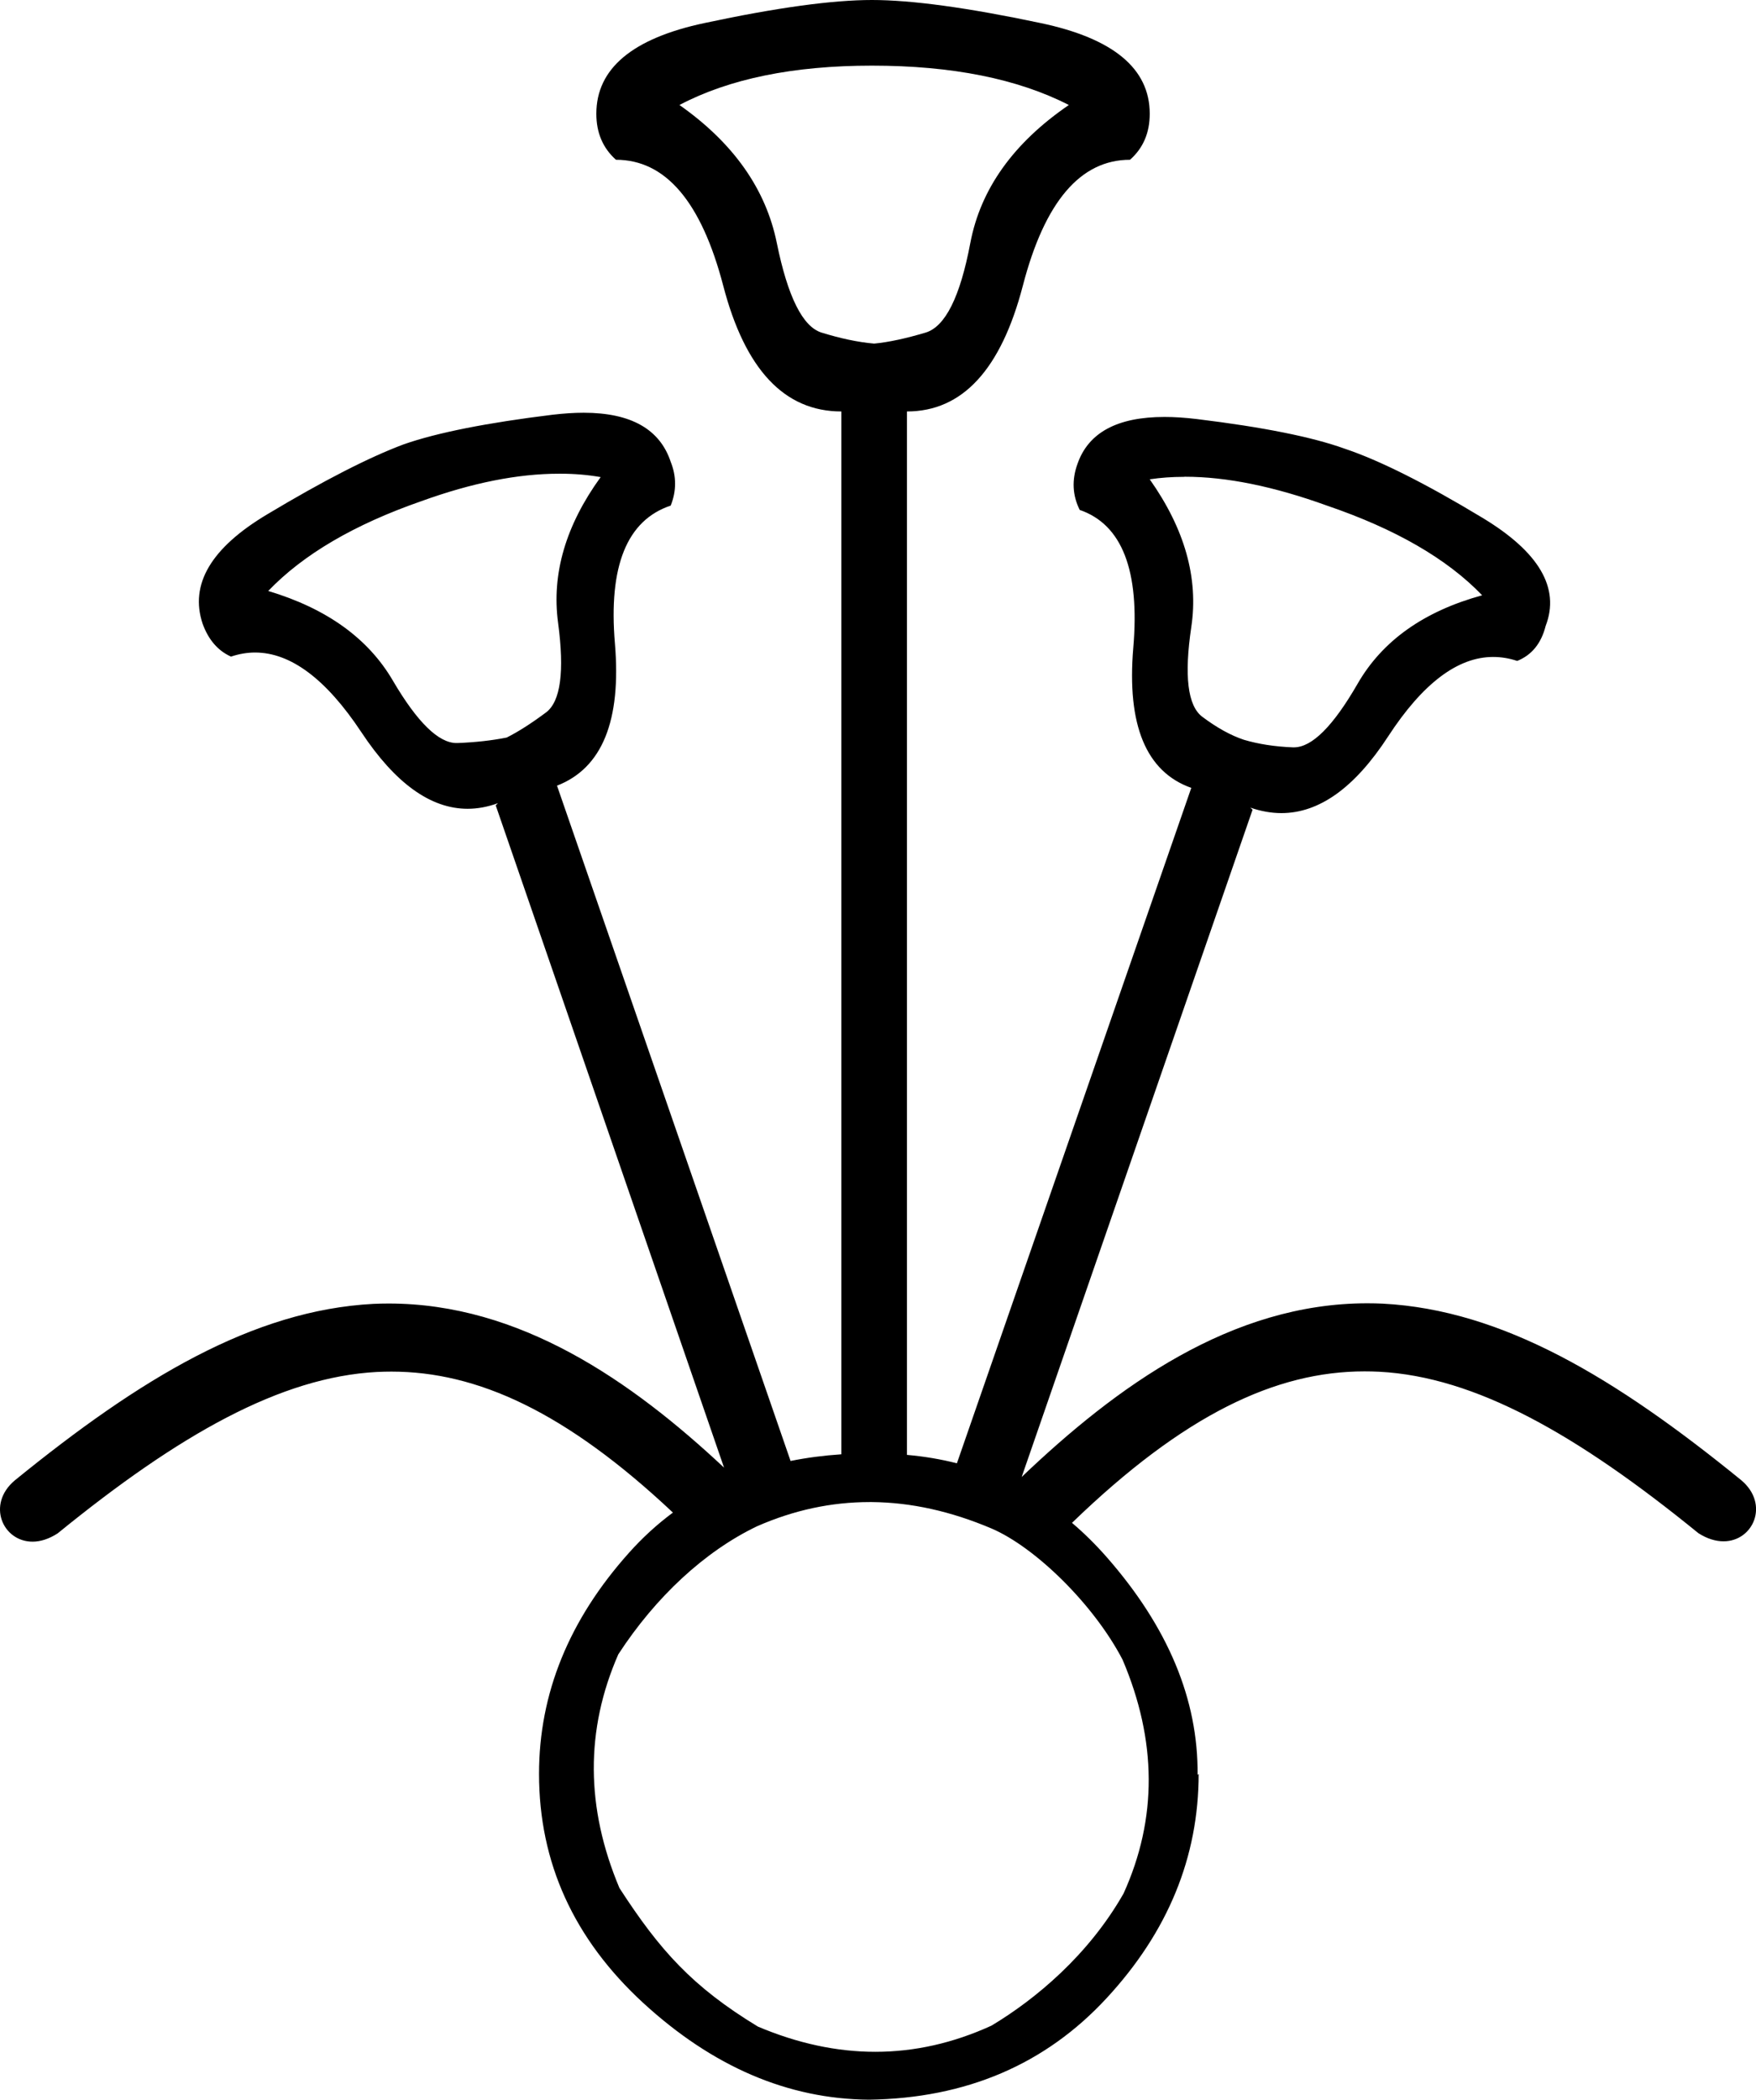 <?xml version='1.0' encoding ='UTF-8' standalone='yes'?>
<svg width='15.044' height='17.978' xmlns='http://www.w3.org/2000/svg' xmlns:xlink='http://www.w3.org/1999/xlink' xmlns:inkscape='http://www.inkscape.org/namespaces/inkscape'>
<path style='fill:#000000; stroke:none' d=' M 7.47 0.562  C 8.157 0.562 8.719 0.675 9.157 0.899  C 8.682 1.224 8.401 1.618 8.313 2.08  C 8.226 2.542 8.098 2.798 7.929 2.848  C 7.761 2.898 7.614 2.93 7.489 2.942  C 7.351 2.93 7.201 2.898 7.039 2.848  C 6.877 2.798 6.749 2.542 6.655 2.08  C 6.561 1.618 6.283 1.224 5.821 0.899  C 6.246 0.675 6.796 0.562 7.47 0.562  Z  M 4.789 4.056  C 4.794 4.056 4.799 4.056 4.804 4.056  C 4.923 4.056 5.037 4.066 5.146 4.085  C 4.847 4.497 4.725 4.913 4.781 5.331  C 4.837 5.75 4.803 6.006 4.678 6.1  C 4.553 6.193 4.441 6.265 4.341 6.315  C 4.216 6.34 4.075 6.356 3.919 6.362  C 3.916 6.362 3.914 6.362 3.911 6.362  C 3.757 6.362 3.575 6.184 3.366 5.828  C 3.154 5.465 2.798 5.21 2.298 5.06  C 2.598 4.747 3.035 4.491 3.61 4.291  C 4.044 4.134 4.437 4.056 4.789 4.056  Z  M 10.152 4.082  C 10.509 4.082 10.914 4.165 11.368 4.329  C 11.955 4.529 12.398 4.785 12.698 5.097  C 12.198 5.234 11.842 5.487 11.63 5.856  C 11.421 6.218 11.24 6.399 11.085 6.399  C 11.083 6.399 11.08 6.399 11.077 6.399  C 10.921 6.393 10.781 6.371 10.656 6.334  C 10.543 6.296 10.425 6.231 10.3 6.137  C 10.175 6.043 10.144 5.787 10.206 5.369  C 10.269 4.95 10.15 4.529 9.85 4.104  C 9.943 4.09 10.04 4.083 10.14 4.083  C 10.144 4.083 10.148 4.082 10.152 4.082  Z  M 7.45 12.861  C 7.457 12.861 7.464 12.861 7.471 12.861  C 7.806 12.864 8.147 12.94 8.494 13.087  C 8.868 13.247 9.369 13.735 9.617 14.21  C 9.913 14.905 9.916 15.572 9.626 16.212  C 9.325 16.741 8.871 17.118 8.494 17.344  C 8.168 17.493 7.836 17.568 7.499 17.568  C 7.169 17.568 6.833 17.496 6.493 17.352  C 5.93 17.01 5.652 16.698 5.307 16.166  C 5.017 15.478 5.014 14.811 5.297 14.165  C 5.617 13.673 6.038 13.283 6.484 13.069  C 6.8 12.93 7.122 12.861 7.45 12.861  Z  M 7.47 0  C 7.133 0 6.655 0.065 6.037 0.197  C 5.418 0.328 5.109 0.587 5.109 0.974  C 5.109 1.137 5.165 1.268 5.277 1.368  C 5.702 1.368 6.008 1.727 6.196 2.446  C 6.383 3.164 6.72 3.523 7.208 3.523  L 7.208 12.452  C 7.057 12.462 6.912 12.481 6.773 12.509  L 4.772 6.727  C 5.159 6.577 5.324 6.171 5.268 5.509  C 5.212 4.847 5.371 4.454 5.746 4.329  C 5.796 4.204 5.796 4.079 5.746 3.954  C 5.653 3.674 5.404 3.534 5 3.534  C 4.918 3.534 4.829 3.54 4.734 3.551  C 4.172 3.62 3.747 3.704 3.46 3.804  C 3.16 3.916 2.77 4.116 2.289 4.404  C 1.808 4.691 1.623 5.003 1.736 5.341  C 1.786 5.478 1.867 5.572 1.979 5.622  C 2.048 5.599 2.117 5.587 2.185 5.587  C 2.49 5.587 2.794 5.814 3.095 6.268  C 3.385 6.706 3.689 6.925 4.006 6.925  C 4.091 6.925 4.178 6.909 4.266 6.877  L 4.266 6.877  L 4.247 6.896  L 6.203 12.566  C 5.406 11.821 4.453 11.161 3.33 11.161  C 3.287 11.161 3.243 11.162 3.198 11.164  C 2.169 11.219 1.203 11.8 0.126 12.676  C -0.117 12.881 0.023 13.2 0.279 13.2  C 0.345 13.2 0.418 13.178 0.494 13.129  C 1.535 12.282 2.404 11.791 3.229 11.747  C 3.271 11.745 3.312 11.744 3.354 11.744  C 4.087 11.744 4.846 12.087 5.765 12.951  C 5.63 13.051 5.504 13.166 5.388 13.296  C 4.875 13.869 4.618 14.5 4.618 15.188  C 4.618 15.949 4.916 16.602 5.51 17.149  C 6.105 17.695 6.749 17.972 7.444 17.978  C 8.277 17.966 8.956 17.676 9.481 17.108  C 10.006 16.541 10.269 15.901 10.269 15.188  L 10.269 15.188  C 10.266 15.191 10.263 15.194 10.26 15.197  C 10.266 14.551 10.006 13.93 9.481 13.332  C 9.387 13.225 9.288 13.127 9.184 13.039  C 10.146 12.109 10.932 11.742 11.69 11.742  C 11.732 11.742 11.774 11.743 11.815 11.745  C 12.64 11.788 13.509 12.28 14.55 13.127  C 14.626 13.176 14.7 13.197 14.766 13.197  C 15.021 13.197 15.162 12.879 14.918 12.674  C 13.841 11.798 12.875 11.216 11.846 11.162  C 11.802 11.16 11.758 11.159 11.714 11.159  C 10.55 11.159 9.568 11.869 8.753 12.646  L 10.731 6.933  L 10.712 6.915  L 10.712 6.915  C 10.802 6.946 10.891 6.962 10.978 6.962  C 11.302 6.962 11.607 6.744 11.892 6.306  C 12.188 5.852 12.488 5.625 12.792 5.625  C 12.861 5.625 12.929 5.636 12.998 5.659  C 13.123 5.609 13.204 5.509 13.242 5.359  C 13.367 5.034 13.185 4.725 12.698 4.432  C 12.211 4.138 11.817 3.941 11.518 3.841  C 11.243 3.742 10.821 3.657 10.253 3.588  C 10.154 3.576 10.061 3.57 9.976 3.57  C 9.572 3.57 9.324 3.704 9.231 3.972  C 9.181 4.11 9.188 4.241 9.25 4.366  C 9.613 4.491 9.766 4.885 9.709 5.547  C 9.653 6.209 9.819 6.609 10.206 6.746  L 8.198 12.529  C 8.06 12.494 7.918 12.47 7.77 12.457  L 7.77 3.523  C 8.245 3.523 8.576 3.164 8.763 2.446  C 8.95 1.727 9.256 1.368 9.681 1.368  C 9.794 1.268 9.85 1.137 9.85 0.974  C 9.85 0.587 9.538 0.328 8.913 0.197  C 8.288 0.065 7.808 0 7.47 0  Z '/></svg>
